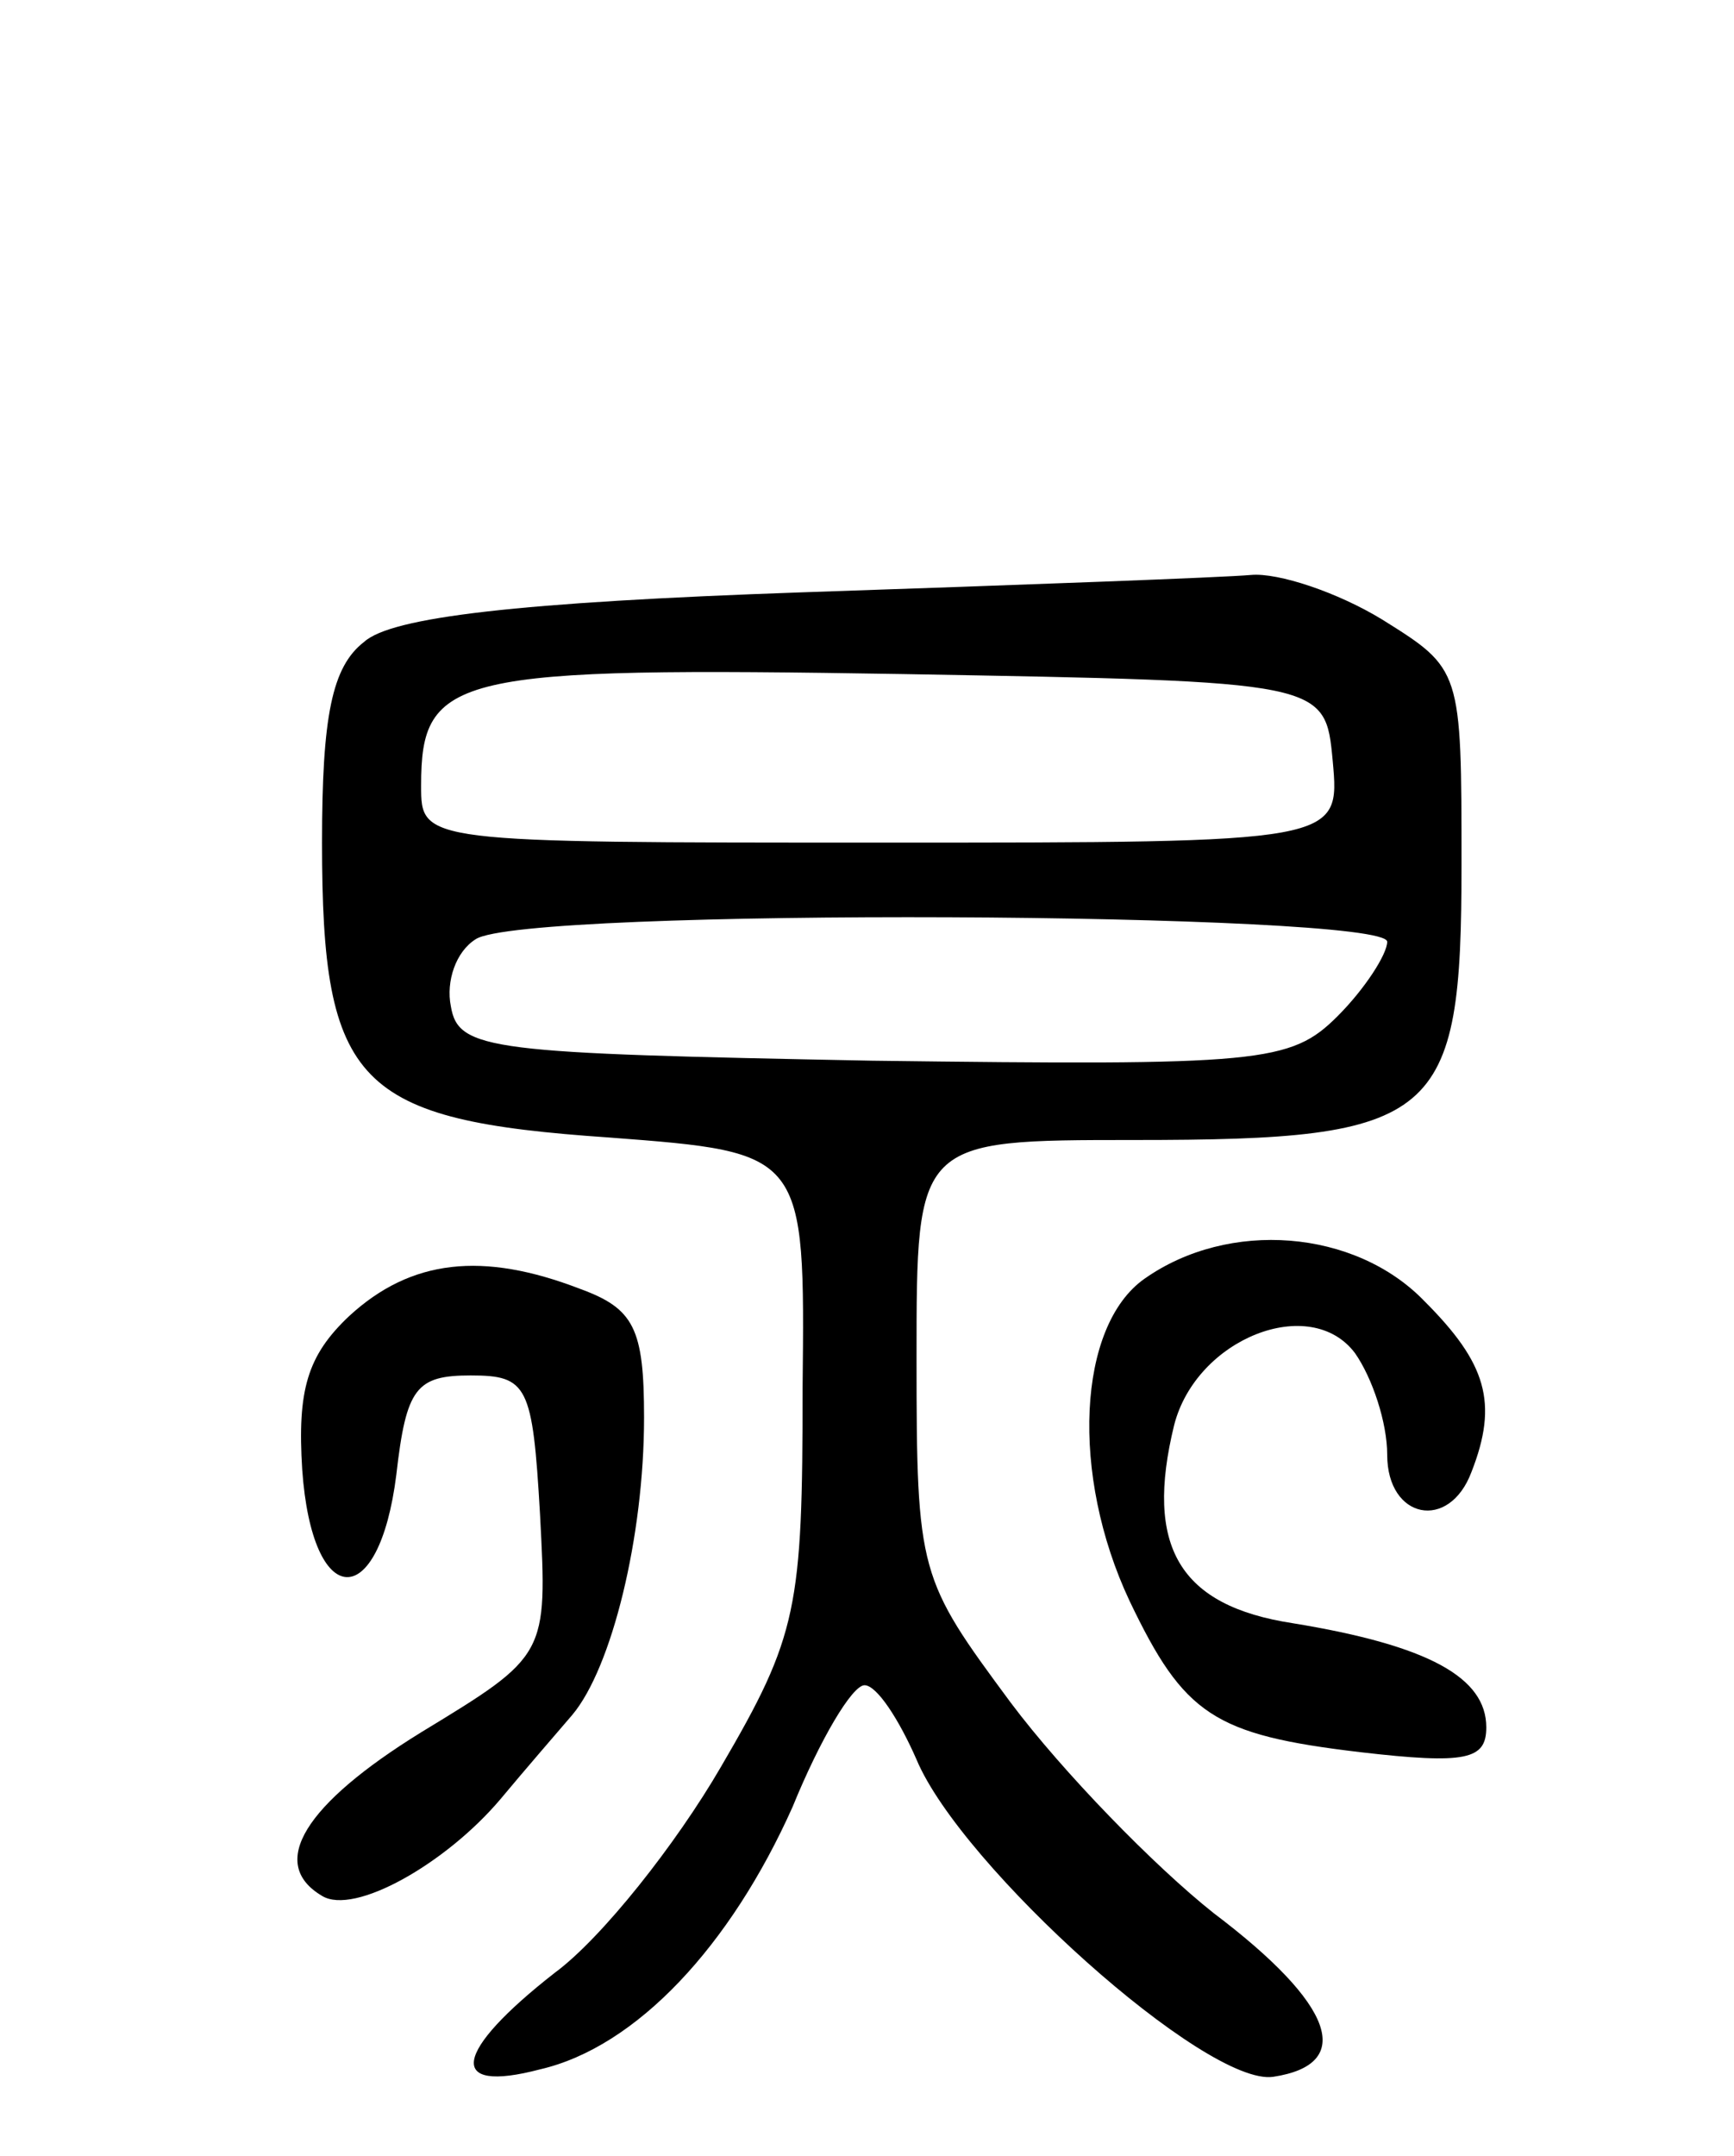 <svg version="1.0" xmlns="http://www.w3.org/2000/svg"
 width="70pt" height="87pt" viewBox="0 0 70 87"
 preserveAspectRatio="xMidYMid meet">
<g transform="translate(0,87) scale(0.1,-0.1)"
fill="#000000" stroke="none">
<path d="M324 631 c-115 -4 -166 -10 -177 -20 -13 -10 -17 -30 -17 -81 0 -98
14 -112 116 -119 79 -6 79 -6 78 -101 0 -89 -2 -100 -33 -153 -18 -31 -48 -69
-67 -83 -41 -32 -44 -49 -6 -39 39 9 77 50 102 106 11 27 24 49 29 49 5 0 14
-14 21 -30 18 -43 117 -132 144 -128 33 5 25 29 -24 66 -24 19 -61 57 -82 85
-37 50 -38 52 -38 139 0 88 0 88 88 88 123 0 132 8 132 111 0 79 0 79 -32 99
-18 11 -42 19 -53 18 -11 -1 -92 -4 -181 -7z m214 -68 c3 -33 3 -33 -182 -33
-186 0 -186 0 -186 23 0 45 13 48 195 45 170 -3 170 -3 173 -35z m22 -73 c0
-5 -9 -19 -20 -30 -19 -19 -31 -20 -188 -18 -154 3 -167 4 -170 22 -2 10 2 22
10 27 19 13 368 11 368 -1z"/>
<path d="M462 354 c-27 -19 -30 -79 -6 -130 22 -46 34 -54 93 -61 43 -5 51 -3
51 10 0 20 -23 33 -78 42 -46 7 -60 31 -48 80 9 35 55 53 73 29 7 -10 13 -28
13 -41 0 -26 25 -31 34 -7 11 28 6 44 -19 69 -28 29 -79 33 -113 9z"/>
<path d="M141 339 c-17 -16 -21 -30 -19 -62 4 -57 31 -58 38 -2 4 35 8 40 30
40 23 0 25 -4 28 -56 3 -57 3 -57 -48 -88 -47 -29 -62 -53 -40 -66 13 -8 50
13 72 39 10 12 23 27 29 34 16 19 29 72 29 120 0 36 -4 44 -26 52 -39 15 -68
12 -93 -11z"/>
</g>
</svg>
